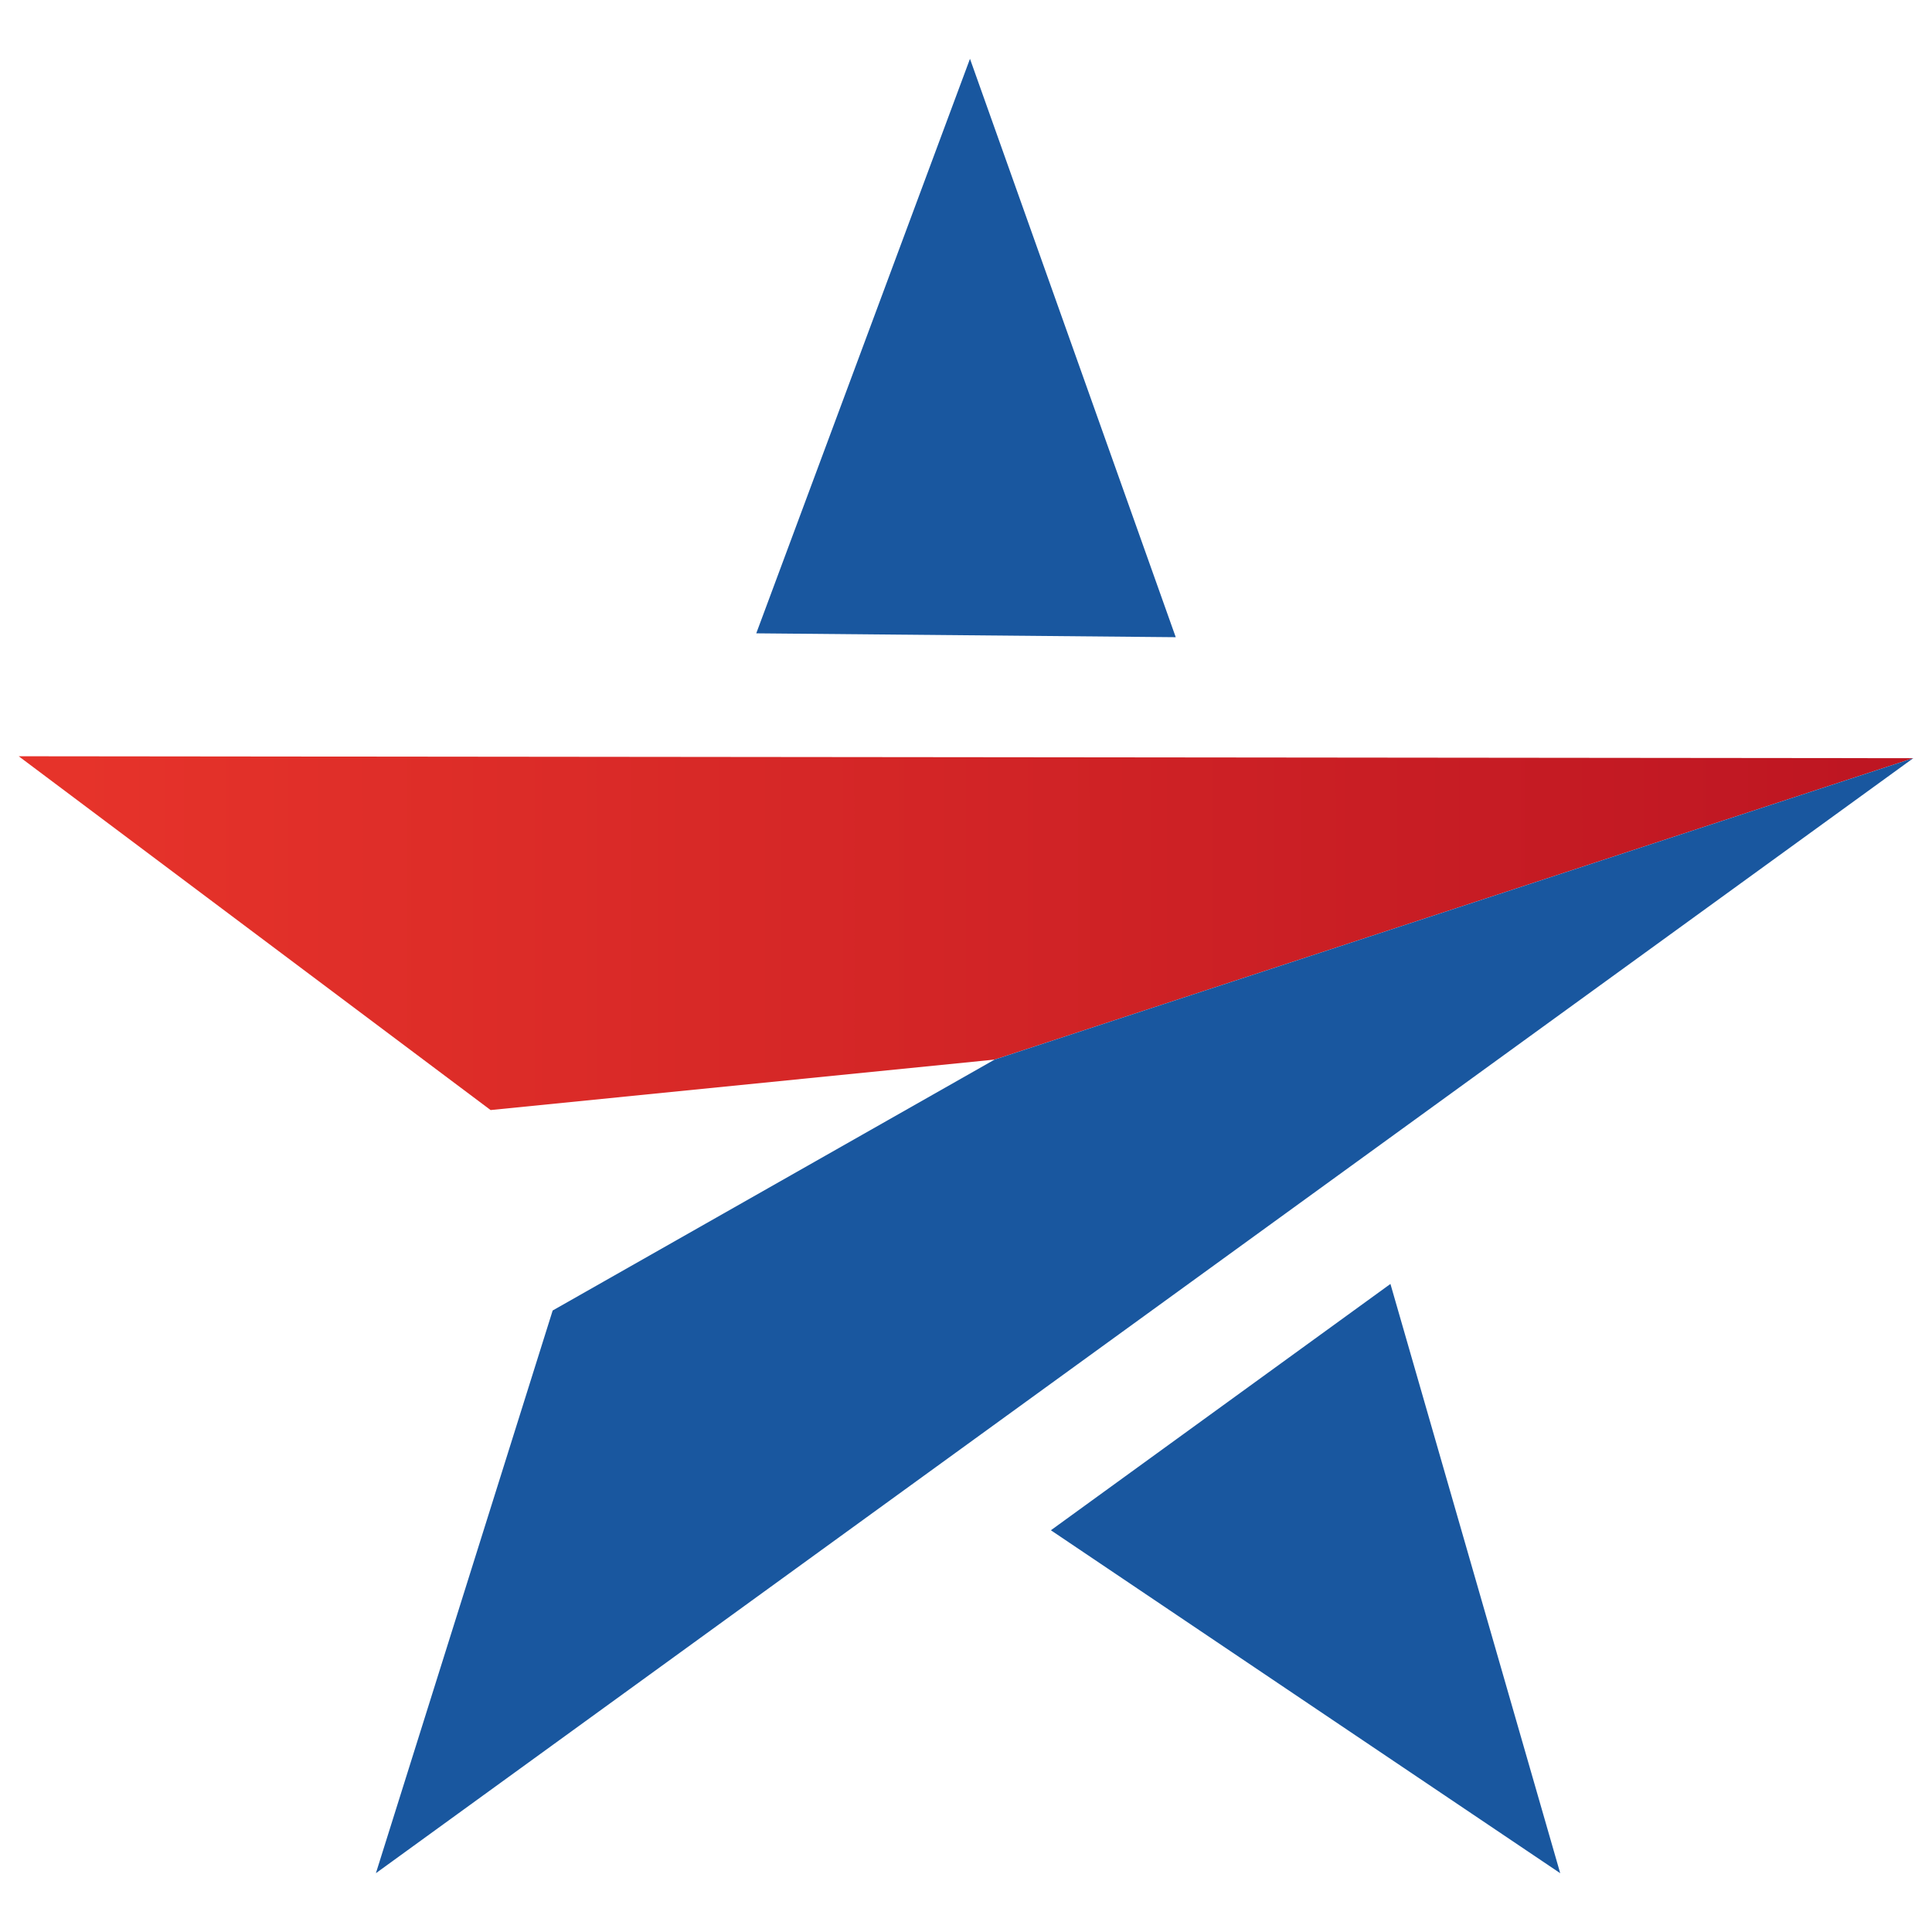 <?xml version="1.0" encoding="UTF-8"?><svg id="a" xmlns="http://www.w3.org/2000/svg" width="80" height="80" xmlns:xlink="http://www.w3.org/1999/xlink" viewBox="0 0 80 80"><defs><linearGradient id="b" x1="3" y1="40" x2="77" y2="40" gradientUnits="userSpaceOnUse"><stop offset="0" stop-color="#e6332a"/><stop offset="1" stop-color="#be1622"/></linearGradient></defs><polygon points="20.315 45.965 41.185 43.875 79.225 31.395 .775 31.315 20.315 45.965" fill="url(#b)"/><polygon points="22.885 54.265 41.185 43.875 79.225 31.395 15.565 77.565 22.885 54.265" fill="#19579f"/><polygon points="57.575 53.165 43.515 63.365 64.605 77.565 57.575 53.165" fill="#19579f"/><polygon points="31.315 26.225 48.685 26.385 40.165 2.435 31.315 26.225" fill="#19579f"/></svg>